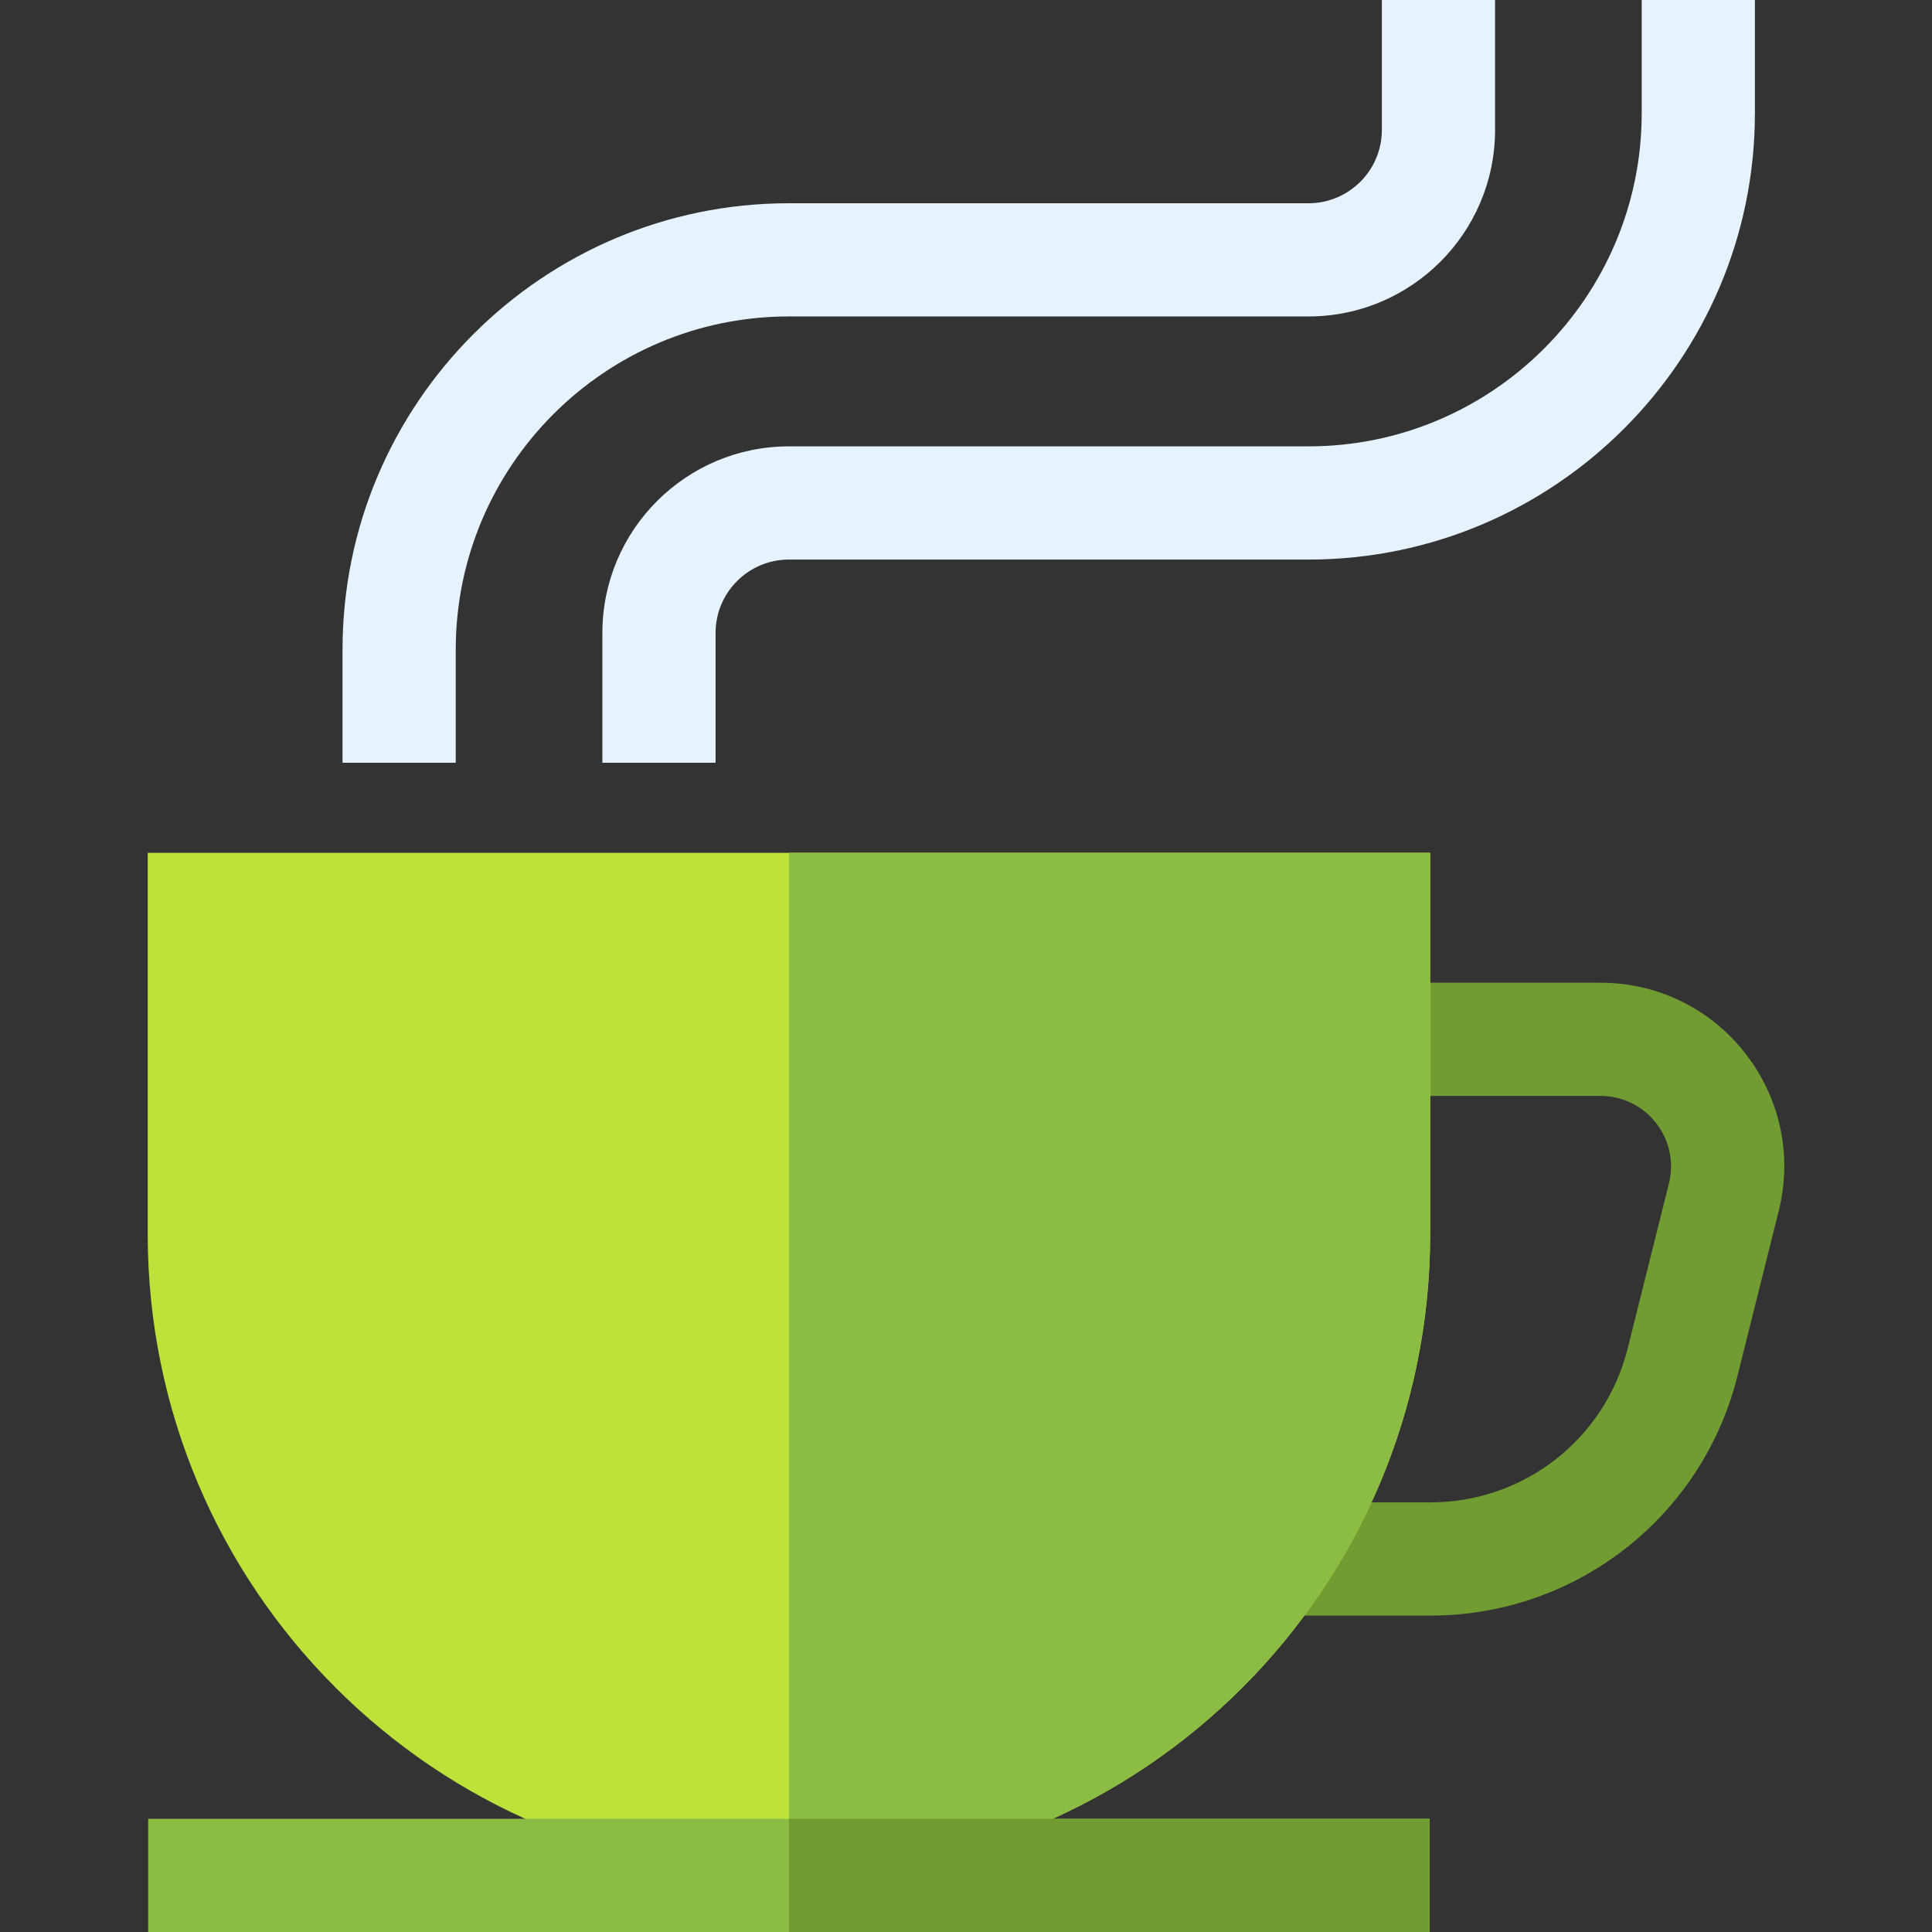<svg id="Capa_1" enable-background="new 0 0 512 512" height="512" viewBox="0 0 512 512" width="512" xmlns="http://www.w3.org/2000/svg"><rect x="0" y="0" width="512" height="512" fill="#333333" stroke="none"/><g><path d="m379.099 428.143h-40.65v-30h40.65c24.759 0 46.244-16.775 52.249-40.794l10.927-43.705c1.404-5.62.166-11.463-3.4-16.029-3.565-4.566-8.933-7.186-14.727-7.186h-60.145v-30h60.145c15.096 0 29.082 6.824 38.373 18.723 9.29 11.899 12.519 27.123 8.857 41.769l-10.927 43.705c-9.349 37.396-42.803 63.517-81.352 63.517z" fill="#719c32"/><path d="m39.147 226v101.07c0 93.85 76.08 169.93 169.93 169.93s169.93-76.08 169.93-169.93v-101.07z" fill="#bde239"/><path d="m379.007 226v101.07c0 93.85-76.08 169.93-169.93 169.93v-271z" fill="#8bbc43"/><path d="m465.067 0v30c0 65.22-53.07 118.29-118.29 118.29h-137.71c-10.71 0-19.43 8.71-19.43 19.43v34.42h-30v-34.42c0-27.26 22.17-49.43 49.43-49.43h137.71c48.68 0 88.29-39.61 88.29-88.29v-30z" fill="#e6f3ff"/><path d="m396.207 0v34.43c0 27.25-22.17 49.43-49.43 49.43h-137.71c-48.68 0-88.29 39.6-88.29 88.29v29.99h-30v-29.99c0-65.23 53.07-118.29 118.29-118.29h137.71c10.72 0 19.43-8.72 19.43-19.43v-34.43z" fill="#e6f3ff"/><path d="m39.267 482h339.62v30h-339.62z" fill="#8bbc43"/><path d="m209.077 482h169.81v30h-169.81z" fill="#719c32"/></g></svg>